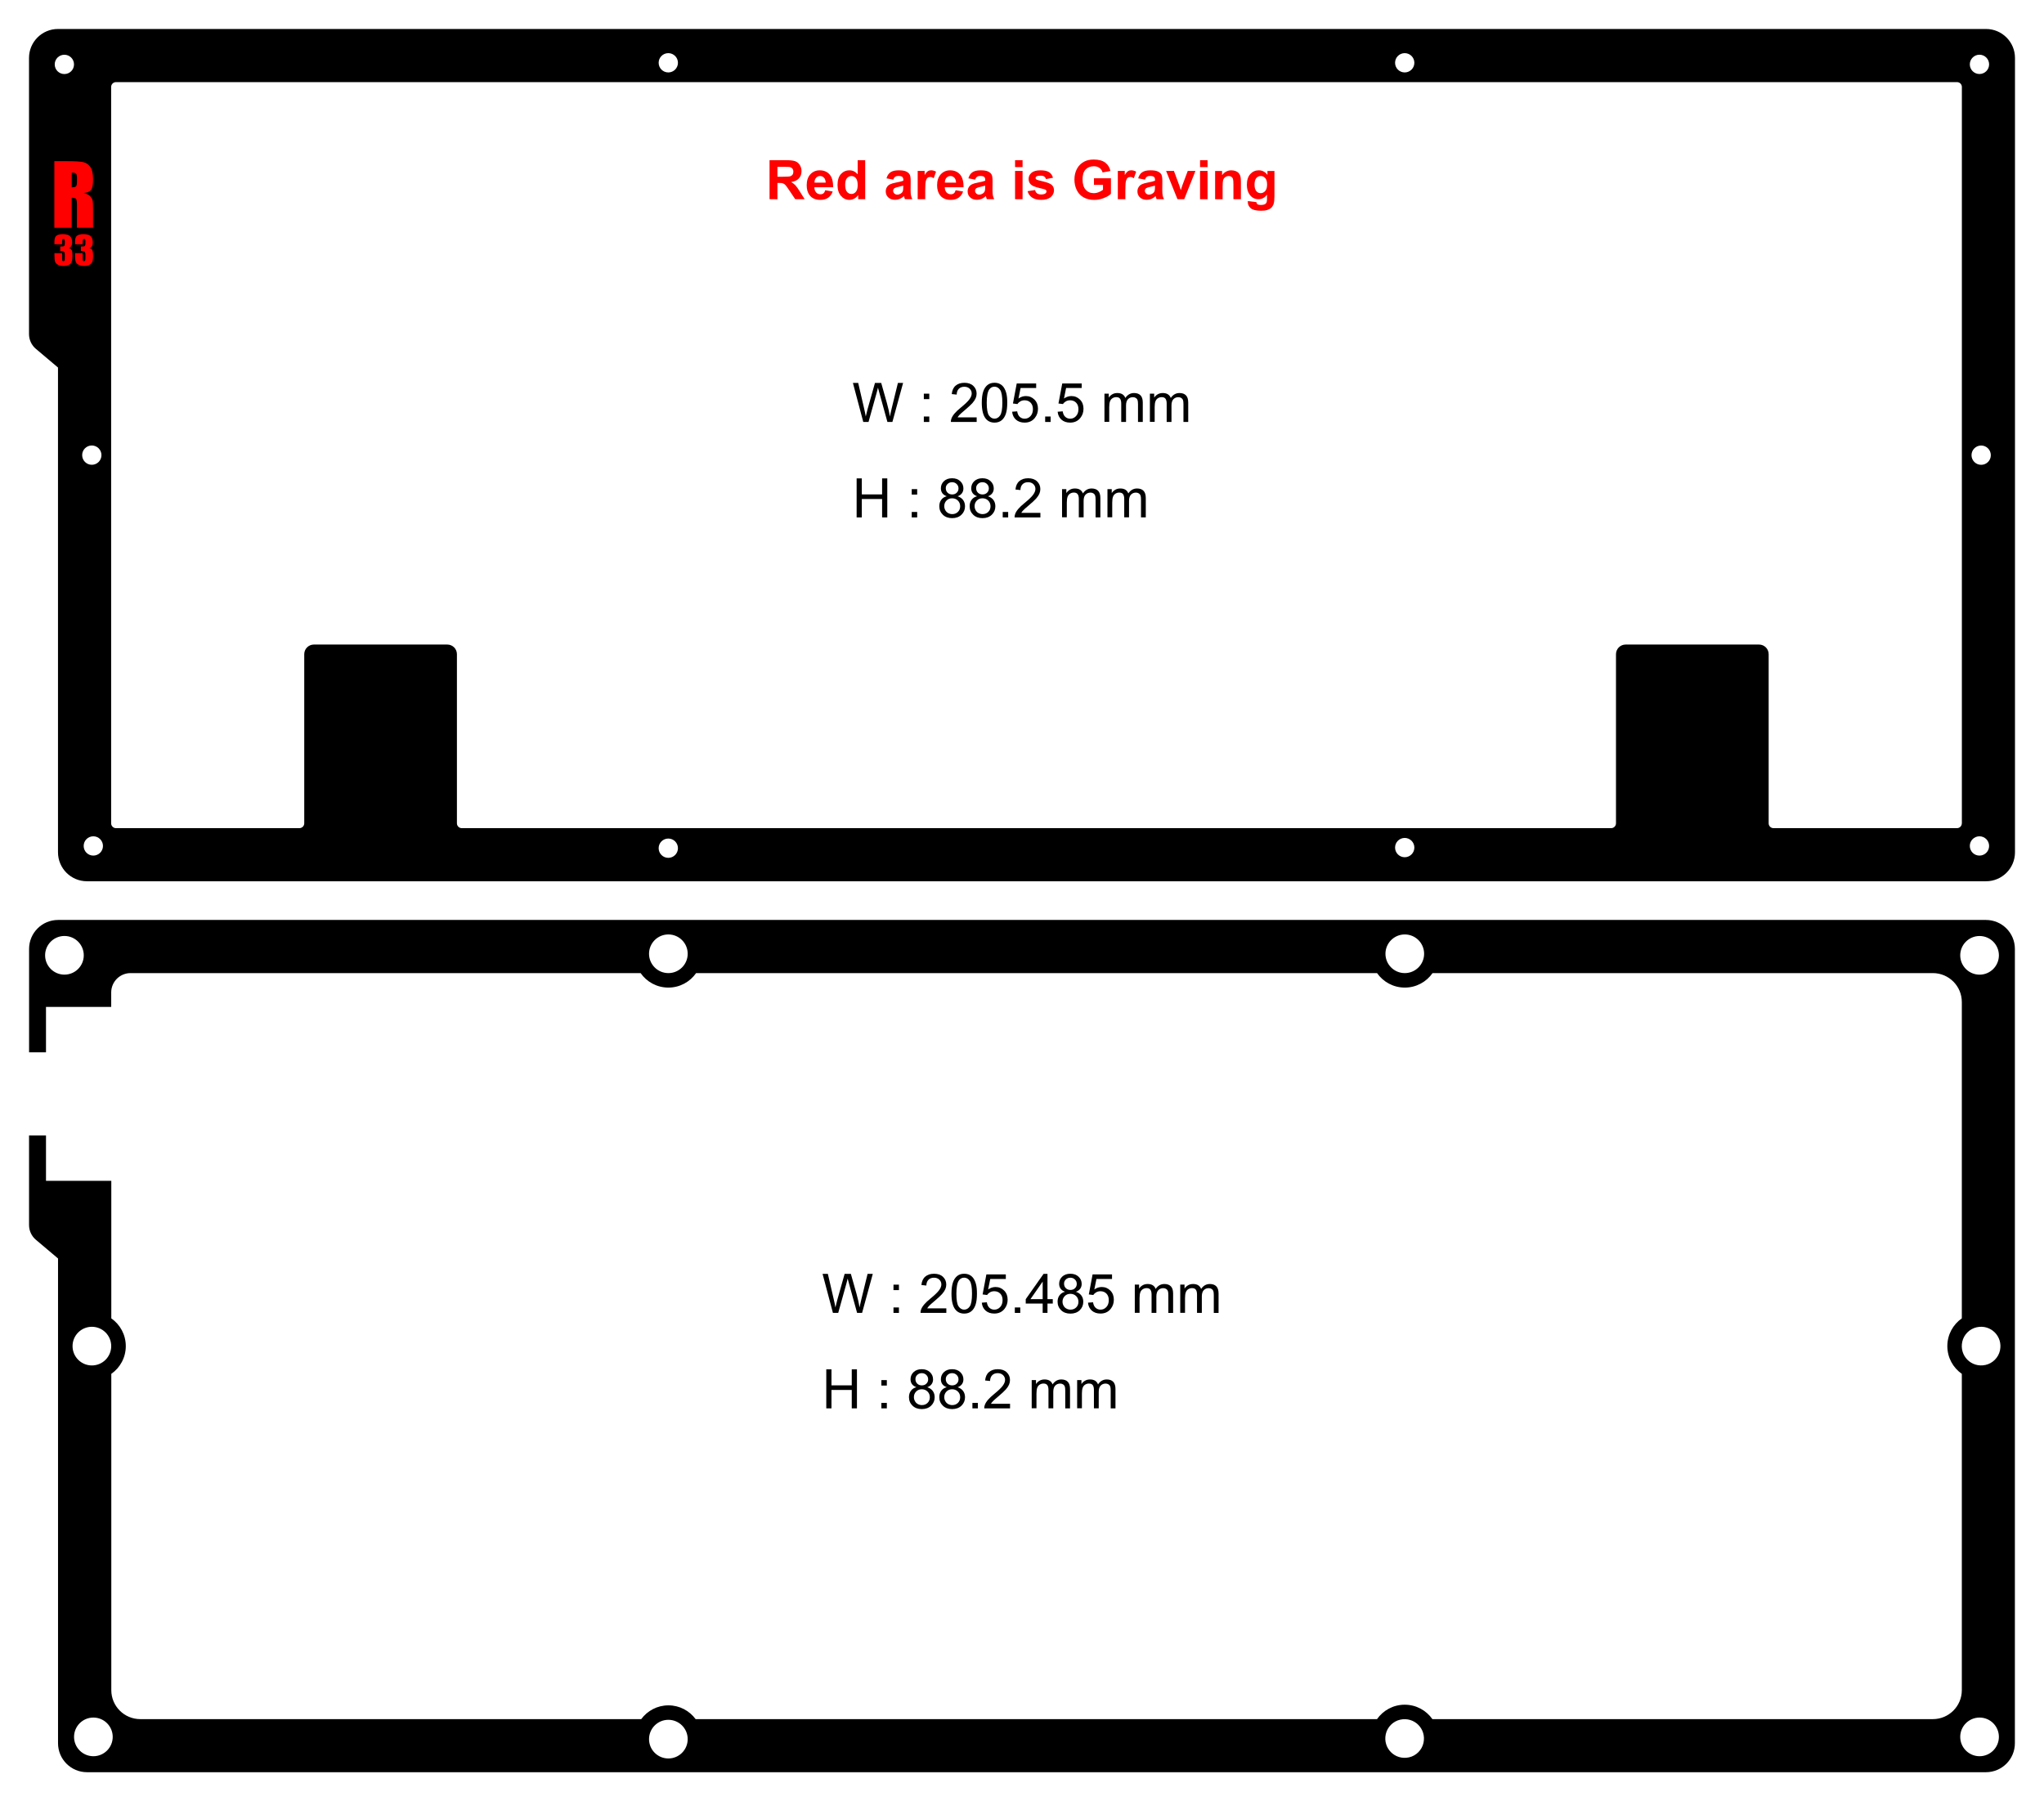 <?xml version="1.0" encoding="utf-8"?>
<!-- Generator: Adobe Illustrator 24.2.3, SVG Export Plug-In . SVG Version: 6.00 Build 0)  -->
<svg version="1.1" xmlns="http://www.w3.org/2000/svg" xmlns:xlink="http://www.w3.org/1999/xlink" x="0px" y="0px"
	 viewBox="0 0 599.53 528.38" style="enable-background:new 0 0 599.53 528.38;" xml:space="preserve">
<style type="text/css">
	.st0{fill:#FF0000;}
</style>
<g id="note">
	<g>
		<path d="M253.21,123.78l-3.04-11.45h1.55l1.74,7.51c0.19,0.79,0.35,1.57,0.48,2.34c0.29-1.22,0.46-1.93,0.52-2.12l2.18-7.73h1.83
			l1.64,5.8c0.41,1.44,0.71,2.79,0.89,4.05c0.15-0.72,0.34-1.55,0.57-2.49l1.8-7.36h1.52l-3.14,11.45h-1.46l-2.41-8.73
			c-0.2-0.73-0.32-1.18-0.36-1.34c-0.12,0.53-0.23,0.97-0.34,1.34l-2.43,8.73H253.21z"/>
		<path d="M270.97,117.08v-1.6h1.6v1.6H270.97z M270.97,123.78v-1.6h1.6v1.6H270.97z"/>
		<path d="M286.47,122.43v1.35h-7.57c-0.01-0.34,0.04-0.66,0.16-0.98c0.19-0.52,0.5-1.02,0.93-1.52s1.04-1.08,1.84-1.73
			c1.25-1.02,2.09-1.83,2.52-2.43c0.44-0.6,0.66-1.16,0.66-1.69c0-0.56-0.2-1.03-0.6-1.41s-0.92-0.57-1.56-0.57
			c-0.68,0-1.22,0.2-1.62,0.61s-0.61,0.97-0.62,1.69l-1.45-0.15c0.1-1.08,0.47-1.9,1.12-2.46c0.65-0.56,1.51-0.85,2.6-0.85
			c1.1,0,1.97,0.3,2.61,0.91s0.96,1.36,0.96,2.27c0,0.46-0.09,0.91-0.28,1.35c-0.19,0.44-0.5,0.91-0.93,1.4
			c-0.43,0.49-1.16,1.16-2.17,2.02c-0.84,0.71-1.39,1.19-1.62,1.44c-0.24,0.25-0.44,0.51-0.59,0.76H286.47z"/>
		<path d="M287.97,118.13c0-1.35,0.14-2.44,0.42-3.27c0.28-0.83,0.69-1.46,1.24-1.91c0.55-0.45,1.24-0.67,2.07-0.67
			c0.61,0,1.15,0.12,1.62,0.37c0.46,0.25,0.85,0.6,1.15,1.07c0.3,0.47,0.54,1.03,0.71,1.7c0.17,0.67,0.26,1.57,0.26,2.71
			c0,1.34-0.14,2.43-0.41,3.25c-0.28,0.83-0.69,1.46-1.24,1.91c-0.55,0.45-1.24,0.68-2.08,0.68c-1.1,0-1.97-0.4-2.6-1.19
			C288.35,121.83,287.97,120.28,287.97,118.13z M289.42,118.13c0,1.88,0.22,3.13,0.66,3.75c0.44,0.62,0.98,0.93,1.63,0.93
			s1.19-0.31,1.63-0.94s0.66-1.88,0.66-3.75c0-1.89-0.22-3.14-0.66-3.76c-0.44-0.62-0.99-0.93-1.64-0.93
			c-0.65,0-1.16,0.27-1.55,0.82C289.66,114.96,289.42,116.25,289.42,118.13z"/>
		<path d="M296.87,120.78l1.48-0.12c0.11,0.72,0.36,1.26,0.76,1.62c0.4,0.36,0.88,0.54,1.44,0.54c0.68,0,1.25-0.25,1.72-0.77
			c0.47-0.51,0.7-1.19,0.7-2.03c0-0.8-0.23-1.43-0.68-1.9c-0.45-0.46-1.04-0.7-1.77-0.7c-0.45,0-0.86,0.1-1.23,0.31
			c-0.36,0.21-0.65,0.47-0.86,0.8l-1.32-0.17l1.11-5.88h5.7v1.34h-4.57l-0.62,3.08c0.69-0.48,1.41-0.72,2.16-0.72
			c1,0,1.84,0.35,2.53,1.04c0.69,0.69,1.03,1.58,1.03,2.67c0,1.04-0.3,1.93-0.91,2.69c-0.73,0.93-1.74,1.39-3.01,1.39
			c-1.04,0-1.89-0.29-2.55-0.87C297.34,122.52,296.97,121.74,296.87,120.78z"/>
		<path d="M306.56,123.78v-1.6h1.6v1.6H306.56z"/>
		<path d="M310.22,120.78l1.48-0.12c0.11,0.72,0.36,1.26,0.76,1.62c0.4,0.36,0.88,0.54,1.44,0.54c0.68,0,1.25-0.25,1.72-0.77
			c0.47-0.51,0.7-1.19,0.7-2.03c0-0.8-0.23-1.43-0.68-1.9c-0.45-0.46-1.04-0.7-1.77-0.7c-0.45,0-0.86,0.1-1.23,0.31
			c-0.36,0.21-0.65,0.47-0.86,0.8l-1.32-0.17l1.11-5.88h5.7v1.34h-4.57l-0.62,3.08c0.69-0.48,1.41-0.72,2.16-0.72
			c1,0,1.84,0.35,2.53,1.04c0.69,0.69,1.03,1.58,1.03,2.67c0,1.04-0.3,1.93-0.91,2.69c-0.73,0.93-1.74,1.39-3.01,1.39
			c-1.04,0-1.89-0.29-2.55-0.87C310.69,122.52,310.31,121.74,310.22,120.78z"/>
		<path d="M323.95,123.78v-8.3h1.26v1.16c0.26-0.41,0.61-0.73,1.04-0.98c0.43-0.25,0.92-0.37,1.48-0.37c0.61,0,1.12,0.13,1.51,0.38
			c0.39,0.26,0.67,0.61,0.83,1.07c0.66-0.97,1.51-1.45,2.56-1.45c0.82,0,1.46,0.23,1.9,0.68c0.44,0.46,0.66,1.16,0.66,2.11v5.7h-1.4
			v-5.23c0-0.56-0.05-0.97-0.14-1.21c-0.09-0.25-0.26-0.45-0.5-0.6c-0.24-0.15-0.52-0.23-0.84-0.23c-0.58,0-1.07,0.19-1.45,0.58
			c-0.39,0.39-0.58,1.01-0.58,1.86v4.82h-1.41v-5.39c0-0.62-0.11-1.09-0.34-1.41s-0.6-0.47-1.12-0.47c-0.4,0-0.76,0.1-1.1,0.31
			c-0.34,0.21-0.58,0.51-0.73,0.91c-0.15,0.4-0.23,0.98-0.23,1.73v4.3H323.95z"/>
		<path d="M337.28,123.78v-8.3h1.26v1.16c0.26-0.41,0.61-0.73,1.04-0.98c0.43-0.25,0.92-0.37,1.48-0.37c0.61,0,1.12,0.13,1.51,0.38
			c0.39,0.26,0.67,0.61,0.83,1.07c0.66-0.97,1.51-1.45,2.56-1.45c0.82,0,1.46,0.23,1.9,0.68c0.44,0.46,0.66,1.16,0.66,2.11v5.7h-1.4
			v-5.23c0-0.56-0.05-0.97-0.14-1.21c-0.09-0.25-0.26-0.45-0.5-0.6c-0.24-0.15-0.52-0.23-0.84-0.23c-0.58,0-1.07,0.19-1.45,0.58
			c-0.39,0.39-0.58,1.01-0.58,1.86v4.82h-1.41v-5.39c0-0.62-0.11-1.09-0.34-1.41s-0.6-0.47-1.12-0.47c-0.4,0-0.76,0.1-1.1,0.31
			c-0.34,0.21-0.58,0.51-0.73,0.91c-0.15,0.4-0.23,0.98-0.23,1.73v4.3H337.28z"/>
		<path d="M251.26,151.78v-11.45h1.52v4.7h5.95v-4.7h1.52v11.45h-1.52v-5.4h-5.95v5.4H251.26z"/>
		<path d="M267.42,145.08v-1.6h1.6v1.6H267.42z M267.42,151.78v-1.6h1.6v1.6H267.42z"/>
		<path d="M277.69,145.57c-0.58-0.21-1.02-0.52-1.3-0.91c-0.28-0.4-0.42-0.87-0.42-1.42c0-0.83,0.3-1.53,0.9-2.1
			c0.6-0.57,1.4-0.85,2.39-0.85c1,0,1.8,0.29,2.41,0.87c0.61,0.58,0.91,1.29,0.91,2.12c0,0.53-0.14,0.99-0.42,1.39
			c-0.28,0.39-0.7,0.7-1.27,0.91c0.7,0.23,1.24,0.6,1.61,1.11c0.37,0.51,0.55,1.12,0.55,1.83c0,0.98-0.35,1.8-1.04,2.47
			c-0.69,0.67-1.6,1-2.73,1s-2.04-0.33-2.73-1c-0.69-0.67-1.04-1.5-1.04-2.5c0-0.74,0.19-1.37,0.57-1.87
			C276.46,146.09,276.99,145.75,277.69,145.57z M276.96,148.47c0,0.4,0.09,0.79,0.29,1.16s0.47,0.67,0.85,0.87
			c0.38,0.21,0.78,0.31,1.21,0.31c0.67,0,1.23-0.22,1.66-0.65c0.44-0.43,0.66-0.98,0.66-1.65c0-0.68-0.23-1.24-0.68-1.68
			c-0.45-0.44-1.01-0.66-1.69-0.66c-0.66,0-1.21,0.22-1.64,0.66S276.96,147.82,276.96,148.47z M277.41,143.19
			c0,0.54,0.17,0.98,0.52,1.33s0.8,0.52,1.36,0.52c0.54,0,0.99-0.17,1.33-0.51c0.35-0.34,0.52-0.76,0.52-1.25
			c0-0.52-0.18-0.95-0.54-1.3s-0.8-0.53-1.33-0.53c-0.54,0-0.98,0.17-1.34,0.52S277.41,142.71,277.41,143.19z"/>
		<path d="M286.59,145.57c-0.58-0.21-1.02-0.52-1.3-0.91c-0.28-0.4-0.42-0.87-0.42-1.42c0-0.83,0.3-1.53,0.9-2.1
			c0.6-0.57,1.4-0.85,2.39-0.85c1,0,1.8,0.29,2.41,0.87c0.61,0.58,0.91,1.29,0.91,2.12c0,0.53-0.14,0.99-0.42,1.39
			c-0.28,0.39-0.7,0.7-1.27,0.91c0.7,0.23,1.24,0.6,1.61,1.11c0.37,0.51,0.55,1.12,0.55,1.83c0,0.98-0.35,1.8-1.04,2.47
			c-0.69,0.67-1.6,1-2.73,1s-2.04-0.33-2.73-1c-0.69-0.67-1.04-1.5-1.04-2.5c0-0.74,0.19-1.37,0.57-1.87
			C285.36,146.09,285.89,145.75,286.59,145.57z M285.86,148.47c0,0.4,0.09,0.79,0.29,1.16s0.47,0.67,0.85,0.87
			c0.38,0.21,0.78,0.31,1.21,0.31c0.67,0,1.23-0.22,1.66-0.65c0.44-0.43,0.66-0.98,0.66-1.65c0-0.68-0.23-1.24-0.68-1.68
			c-0.45-0.44-1.01-0.66-1.69-0.66c-0.66,0-1.21,0.22-1.64,0.66S285.86,147.82,285.86,148.47z M286.31,143.19
			c0,0.54,0.17,0.98,0.52,1.33s0.8,0.52,1.36,0.52c0.54,0,0.99-0.17,1.33-0.51c0.35-0.34,0.52-0.76,0.52-1.25
			c0-0.52-0.18-0.95-0.54-1.3s-0.8-0.53-1.33-0.53c-0.54,0-0.98,0.17-1.34,0.52S286.31,142.71,286.31,143.19z"/>
		<path d="M294.11,151.78v-1.6h1.6v1.6H294.11z"/>
		<path d="M305.16,150.43v1.35h-7.57c-0.01-0.34,0.04-0.66,0.16-0.98c0.19-0.52,0.5-1.02,0.93-1.52s1.04-1.08,1.84-1.73
			c1.25-1.02,2.09-1.83,2.52-2.43s0.66-1.16,0.66-1.69c0-0.56-0.2-1.03-0.6-1.41s-0.92-0.57-1.56-0.57c-0.68,0-1.22,0.2-1.62,0.61
			s-0.61,0.97-0.62,1.69l-1.45-0.15c0.1-1.08,0.47-1.9,1.12-2.46c0.65-0.56,1.51-0.85,2.6-0.85c1.1,0,1.97,0.3,2.61,0.91
			s0.96,1.36,0.96,2.27c0,0.46-0.09,0.91-0.28,1.35c-0.19,0.44-0.5,0.91-0.93,1.4c-0.43,0.49-1.16,1.16-2.17,2.02
			c-0.84,0.71-1.39,1.19-1.62,1.44c-0.24,0.25-0.44,0.51-0.59,0.76H305.16z"/>
		<path d="M311.51,151.78v-8.3h1.26v1.16c0.26-0.41,0.61-0.73,1.04-0.98c0.43-0.25,0.92-0.37,1.48-0.37c0.61,0,1.12,0.13,1.51,0.38
			c0.39,0.26,0.67,0.61,0.83,1.07c0.66-0.97,1.51-1.45,2.56-1.45c0.82,0,1.46,0.23,1.9,0.68c0.44,0.46,0.66,1.16,0.66,2.1v5.7h-1.4
			v-5.23c0-0.56-0.05-0.97-0.14-1.21c-0.09-0.25-0.26-0.45-0.5-0.6c-0.24-0.15-0.52-0.23-0.84-0.23c-0.58,0-1.07,0.19-1.45,0.58
			c-0.39,0.39-0.58,1.01-0.58,1.86v4.82h-1.41v-5.39c0-0.62-0.11-1.09-0.34-1.41s-0.6-0.47-1.12-0.47c-0.4,0-0.76,0.1-1.1,0.31
			c-0.34,0.21-0.58,0.51-0.73,0.91c-0.15,0.4-0.23,0.98-0.23,1.73v4.3H311.51z"/>
		<path d="M324.83,151.78v-8.3h1.26v1.16c0.26-0.41,0.61-0.73,1.04-0.98c0.43-0.25,0.92-0.37,1.48-0.37c0.61,0,1.12,0.13,1.51,0.38
			c0.39,0.26,0.67,0.61,0.83,1.07c0.66-0.97,1.51-1.45,2.56-1.45c0.82,0,1.46,0.23,1.9,0.68c0.44,0.46,0.66,1.16,0.66,2.1v5.7h-1.4
			v-5.23c0-0.56-0.05-0.97-0.14-1.21c-0.09-0.25-0.26-0.45-0.5-0.6c-0.24-0.15-0.52-0.23-0.84-0.23c-0.58,0-1.07,0.19-1.45,0.58
			c-0.39,0.39-0.58,1.01-0.58,1.86v4.82h-1.41v-5.39c0-0.62-0.11-1.09-0.34-1.41s-0.6-0.47-1.12-0.47c-0.4,0-0.76,0.1-1.1,0.31
			c-0.34,0.21-0.58,0.51-0.73,0.91c-0.15,0.4-0.23,0.98-0.23,1.73v4.3H324.83z"/>
	</g>
	<g>
		<path d="M244.31,385.13l-3.04-11.45h1.55l1.74,7.51c0.19,0.79,0.35,1.57,0.48,2.34c0.29-1.22,0.46-1.93,0.52-2.12l2.18-7.73h1.83
			l1.64,5.8c0.41,1.44,0.71,2.79,0.89,4.05c0.15-0.72,0.34-1.55,0.57-2.49l1.8-7.36H256l-3.14,11.45h-1.46l-2.41-8.73
			c-0.2-0.73-0.32-1.18-0.36-1.34c-0.12,0.53-0.23,0.97-0.34,1.34l-2.43,8.73H244.31z"/>
		<path d="M262.07,378.44v-1.6h1.6v1.6H262.07z M262.07,385.13v-1.6h1.6v1.6H262.07z"/>
		<path d="M277.57,383.78v1.35H270c-0.01-0.34,0.04-0.66,0.16-0.98c0.19-0.52,0.5-1.02,0.93-1.52s1.04-1.08,1.84-1.73
			c1.25-1.02,2.09-1.83,2.52-2.43c0.44-0.6,0.66-1.16,0.66-1.69c0-0.56-0.2-1.03-0.6-1.41s-0.92-0.57-1.56-0.57
			c-0.68,0-1.22,0.2-1.62,0.61s-0.61,0.97-0.62,1.69l-1.45-0.15c0.1-1.08,0.47-1.9,1.12-2.46c0.65-0.56,1.51-0.85,2.6-0.85
			c1.1,0,1.97,0.3,2.61,0.91s0.96,1.36,0.96,2.27c0,0.46-0.09,0.91-0.28,1.35c-0.19,0.44-0.5,0.91-0.93,1.4
			c-0.43,0.49-1.16,1.16-2.17,2.02c-0.84,0.71-1.39,1.19-1.62,1.44c-0.24,0.25-0.44,0.51-0.59,0.76H277.57z"/>
		<path d="M279.08,379.49c0-1.35,0.14-2.44,0.42-3.27c0.28-0.83,0.69-1.46,1.24-1.91c0.55-0.45,1.24-0.67,2.07-0.67
			c0.61,0,1.15,0.12,1.62,0.37c0.46,0.25,0.85,0.6,1.15,1.07c0.3,0.47,0.54,1.03,0.71,1.7c0.17,0.67,0.26,1.57,0.26,2.71
			c0,1.34-0.14,2.43-0.41,3.25c-0.28,0.83-0.69,1.46-1.24,1.91c-0.55,0.45-1.24,0.68-2.08,0.68c-1.1,0-1.97-0.4-2.6-1.19
			C279.45,383.19,279.08,381.64,279.08,379.49z M280.52,379.49c0,1.88,0.22,3.13,0.66,3.75c0.44,0.62,0.98,0.93,1.63,0.93
			s1.19-0.31,1.63-0.94s0.66-1.88,0.66-3.75c0-1.89-0.22-3.14-0.66-3.76c-0.44-0.62-0.99-0.93-1.64-0.93
			c-0.65,0-1.16,0.27-1.55,0.82C280.76,376.32,280.52,377.61,280.52,379.49z"/>
		<path d="M287.97,382.13l1.48-0.12c0.11,0.72,0.36,1.26,0.76,1.62c0.4,0.36,0.88,0.54,1.44,0.54c0.68,0,1.25-0.25,1.72-0.77
			c0.47-0.51,0.7-1.19,0.7-2.03c0-0.8-0.23-1.43-0.68-1.9c-0.45-0.46-1.04-0.7-1.77-0.7c-0.45,0-0.86,0.1-1.23,0.31
			c-0.36,0.21-0.65,0.47-0.86,0.8l-1.32-0.17l1.11-5.88h5.7v1.34h-4.57l-0.62,3.08c0.69-0.48,1.41-0.72,2.16-0.72
			c1,0,1.84,0.35,2.53,1.04c0.69,0.69,1.03,1.58,1.03,2.67c0,1.04-0.3,1.93-0.91,2.69c-0.73,0.93-1.74,1.39-3.01,1.39
			c-1.04,0-1.89-0.29-2.55-0.87C288.44,383.87,288.07,383.1,287.97,382.13z"/>
		<path d="M297.66,385.13v-1.6h1.6v1.6H297.66z"/>
		<path d="M305.83,385.13v-2.74h-4.97v-1.29l5.23-7.42h1.15v7.42h1.55v1.29h-1.55v2.74H305.83z M305.83,381.1v-5.16l-3.59,5.16
			H305.83z"/>
		<path d="M312.38,378.92c-0.58-0.21-1.02-0.52-1.3-0.91c-0.28-0.4-0.42-0.87-0.42-1.42c0-0.83,0.3-1.53,0.9-2.1
			c0.6-0.57,1.4-0.85,2.39-0.85c1,0,1.8,0.29,2.41,0.87c0.61,0.58,0.91,1.29,0.91,2.12c0,0.53-0.14,0.99-0.42,1.39
			c-0.28,0.39-0.7,0.7-1.27,0.91c0.7,0.23,1.24,0.6,1.61,1.11c0.37,0.51,0.55,1.12,0.55,1.83c0,0.98-0.35,1.8-1.04,2.47
			c-0.69,0.67-1.6,1-2.73,1s-2.04-0.33-2.73-1c-0.69-0.67-1.04-1.5-1.04-2.5c0-0.74,0.19-1.37,0.57-1.87
			C311.15,379.45,311.68,379.11,312.38,378.92z M311.65,381.83c0,0.4,0.09,0.79,0.29,1.16s0.47,0.67,0.85,0.87
			c0.38,0.21,0.78,0.31,1.21,0.31c0.67,0,1.23-0.22,1.66-0.65c0.44-0.43,0.66-0.98,0.66-1.65c0-0.68-0.23-1.24-0.68-1.68
			c-0.45-0.44-1.01-0.66-1.69-0.66c-0.66,0-1.21,0.22-1.64,0.66S311.65,381.17,311.65,381.83z M312.1,376.54
			c0,0.54,0.17,0.98,0.52,1.33s0.8,0.52,1.36,0.52c0.54,0,0.99-0.17,1.33-0.51c0.35-0.34,0.52-0.76,0.52-1.25
			c0-0.52-0.18-0.95-0.54-1.3s-0.8-0.53-1.33-0.53c-0.54,0-0.98,0.17-1.34,0.52S312.1,376.06,312.1,376.54z"/>
		<path d="M319.12,382.13l1.48-0.12c0.11,0.72,0.36,1.26,0.76,1.62c0.4,0.36,0.88,0.54,1.44,0.54c0.68,0,1.25-0.25,1.72-0.77
			c0.47-0.51,0.7-1.19,0.7-2.03c0-0.8-0.23-1.43-0.68-1.9c-0.45-0.46-1.04-0.7-1.77-0.7c-0.45,0-0.86,0.1-1.23,0.31
			c-0.36,0.21-0.65,0.47-0.86,0.8l-1.32-0.17l1.11-5.88h5.7v1.34h-4.57l-0.62,3.08c0.69-0.48,1.41-0.72,2.16-0.72
			c1,0,1.84,0.35,2.53,1.04c0.69,0.69,1.03,1.58,1.03,2.67c0,1.04-0.3,1.93-0.91,2.69c-0.73,0.93-1.74,1.39-3.01,1.39
			c-1.04,0-1.89-0.29-2.55-0.87C319.59,383.87,319.21,383.1,319.12,382.13z"/>
		<path d="M332.85,385.13v-8.3h1.26V378c0.26-0.41,0.61-0.73,1.04-0.98c0.43-0.25,0.92-0.37,1.48-0.37c0.61,0,1.12,0.13,1.51,0.38
			c0.39,0.26,0.67,0.61,0.83,1.07c0.66-0.97,1.51-1.45,2.56-1.45c0.82,0,1.46,0.23,1.9,0.68c0.44,0.46,0.66,1.16,0.66,2.11v5.7h-1.4
			v-5.23c0-0.56-0.05-0.97-0.14-1.21c-0.09-0.25-0.26-0.45-0.5-0.6c-0.24-0.15-0.52-0.23-0.84-0.23c-0.58,0-1.07,0.19-1.45,0.58
			c-0.39,0.39-0.58,1.01-0.58,1.86v4.82h-1.41v-5.39c0-0.62-0.11-1.09-0.34-1.41s-0.6-0.47-1.12-0.47c-0.4,0-0.76,0.1-1.1,0.31
			c-0.34,0.21-0.58,0.51-0.73,0.91c-0.15,0.4-0.23,0.98-0.23,1.73v4.3H332.85z"/>
		<path d="M346.18,385.13v-8.3h1.26V378c0.26-0.41,0.61-0.73,1.04-0.98c0.43-0.25,0.92-0.37,1.48-0.37c0.61,0,1.12,0.13,1.51,0.38
			c0.39,0.26,0.67,0.61,0.83,1.07c0.66-0.97,1.51-1.45,2.56-1.45c0.82,0,1.46,0.23,1.9,0.68c0.44,0.46,0.66,1.16,0.66,2.11v5.7h-1.4
			v-5.23c0-0.56-0.05-0.97-0.14-1.21c-0.09-0.25-0.26-0.45-0.5-0.6c-0.24-0.15-0.52-0.23-0.84-0.23c-0.58,0-1.07,0.19-1.45,0.58
			c-0.39,0.39-0.58,1.01-0.58,1.86v4.82h-1.41v-5.39c0-0.62-0.11-1.09-0.34-1.41s-0.6-0.47-1.12-0.47c-0.4,0-0.76,0.1-1.1,0.31
			c-0.34,0.21-0.58,0.51-0.73,0.91c-0.15,0.4-0.23,0.98-0.23,1.73v4.3H346.18z"/>
		<path d="M242.36,413.13v-11.45h1.52v4.7h5.95v-4.7h1.52v11.45h-1.52v-5.4h-5.95v5.4H242.36z"/>
		<path d="M258.52,406.44v-1.6h1.6v1.6H258.52z M258.52,413.13v-1.6h1.6v1.6H258.52z"/>
		<path d="M268.79,406.92c-0.58-0.21-1.02-0.52-1.3-0.91c-0.28-0.4-0.42-0.87-0.42-1.42c0-0.83,0.3-1.53,0.9-2.1
			c0.6-0.57,1.4-0.85,2.39-0.85c1,0,1.8,0.29,2.41,0.87c0.61,0.58,0.91,1.29,0.91,2.12c0,0.53-0.14,0.99-0.42,1.39
			c-0.28,0.39-0.7,0.7-1.27,0.91c0.7,0.23,1.24,0.6,1.61,1.11c0.37,0.51,0.55,1.12,0.55,1.83c0,0.98-0.35,1.8-1.04,2.47
			c-0.69,0.67-1.6,1-2.73,1s-2.04-0.33-2.73-1c-0.69-0.67-1.04-1.5-1.04-2.5c0-0.74,0.19-1.37,0.57-1.87
			C267.56,407.45,268.1,407.1,268.79,406.92z M268.06,409.83c0,0.4,0.09,0.79,0.29,1.16s0.47,0.67,0.85,0.87
			c0.38,0.21,0.78,0.31,1.21,0.31c0.67,0,1.23-0.22,1.66-0.65c0.44-0.43,0.66-0.98,0.66-1.65c0-0.68-0.23-1.24-0.68-1.68
			c-0.45-0.44-1.01-0.66-1.69-0.66c-0.66,0-1.21,0.22-1.64,0.66S268.06,409.17,268.06,409.83z M268.51,404.54
			c0,0.54,0.17,0.98,0.52,1.33s0.8,0.52,1.36,0.52c0.54,0,0.99-0.17,1.33-0.51c0.35-0.34,0.52-0.76,0.52-1.25
			c0-0.52-0.18-0.95-0.54-1.3s-0.8-0.53-1.33-0.53c-0.54,0-0.98,0.17-1.34,0.52S268.51,404.06,268.51,404.54z"/>
		<path d="M277.69,406.92c-0.58-0.21-1.02-0.52-1.3-0.91c-0.28-0.4-0.42-0.87-0.42-1.42c0-0.83,0.3-1.53,0.9-2.1
			c0.6-0.57,1.4-0.85,2.39-0.85c1,0,1.8,0.29,2.41,0.87c0.61,0.58,0.91,1.29,0.91,2.12c0,0.53-0.14,0.99-0.42,1.39
			c-0.28,0.39-0.7,0.7-1.27,0.91c0.7,0.23,1.24,0.6,1.61,1.11c0.37,0.51,0.55,1.12,0.55,1.83c0,0.98-0.35,1.8-1.04,2.47
			c-0.69,0.67-1.6,1-2.73,1s-2.04-0.33-2.73-1c-0.69-0.67-1.04-1.5-1.04-2.5c0-0.74,0.19-1.37,0.57-1.87
			C276.46,407.45,277,407.1,277.69,406.92z M276.96,409.83c0,0.4,0.09,0.79,0.29,1.16s0.47,0.67,0.85,0.87
			c0.38,0.21,0.78,0.31,1.21,0.31c0.67,0,1.23-0.22,1.66-0.65c0.44-0.43,0.66-0.98,0.66-1.65c0-0.68-0.23-1.24-0.68-1.68
			c-0.45-0.44-1.01-0.66-1.69-0.66c-0.66,0-1.21,0.22-1.64,0.66S276.96,409.17,276.96,409.83z M277.41,404.54
			c0,0.54,0.17,0.98,0.52,1.33s0.8,0.52,1.36,0.52c0.54,0,0.99-0.17,1.33-0.51c0.35-0.34,0.52-0.76,0.52-1.25
			c0-0.52-0.18-0.95-0.54-1.3s-0.8-0.53-1.33-0.53c-0.54,0-0.98,0.17-1.34,0.52S277.41,404.06,277.41,404.54z"/>
		<path d="M285.22,413.13v-1.6h1.6v1.6H285.22z"/>
		<path d="M296.26,411.78v1.35h-7.57c-0.01-0.34,0.04-0.66,0.16-0.98c0.19-0.52,0.5-1.02,0.93-1.52s1.04-1.08,1.84-1.73
			c1.25-1.02,2.09-1.83,2.52-2.43s0.66-1.16,0.66-1.69c0-0.56-0.2-1.03-0.6-1.41s-0.92-0.57-1.56-0.57c-0.68,0-1.22,0.2-1.62,0.61
			s-0.61,0.97-0.62,1.69l-1.45-0.15c0.1-1.08,0.47-1.9,1.12-2.46c0.65-0.56,1.51-0.85,2.6-0.85c1.1,0,1.97,0.3,2.61,0.91
			s0.96,1.36,0.96,2.27c0,0.46-0.09,0.91-0.28,1.35c-0.19,0.44-0.5,0.91-0.93,1.4c-0.43,0.49-1.16,1.16-2.17,2.02
			c-0.84,0.71-1.39,1.19-1.62,1.44c-0.24,0.25-0.44,0.51-0.59,0.76H296.26z"/>
		<path d="M302.61,413.13v-8.3h1.26V406c0.26-0.41,0.61-0.73,1.04-0.98c0.43-0.25,0.92-0.37,1.48-0.37c0.61,0,1.12,0.13,1.51,0.38
			c0.39,0.26,0.67,0.61,0.83,1.07c0.66-0.97,1.51-1.45,2.56-1.45c0.82,0,1.46,0.23,1.9,0.68c0.44,0.46,0.66,1.16,0.66,2.1v5.7h-1.4
			v-5.23c0-0.56-0.05-0.97-0.14-1.21c-0.09-0.25-0.26-0.45-0.5-0.6c-0.24-0.15-0.52-0.23-0.84-0.23c-0.58,0-1.07,0.19-1.45,0.58
			c-0.39,0.39-0.58,1.01-0.58,1.86v4.82h-1.41v-5.39c0-0.62-0.11-1.09-0.34-1.41s-0.6-0.47-1.12-0.47c-0.4,0-0.76,0.1-1.1,0.31
			c-0.34,0.21-0.58,0.51-0.73,0.91c-0.15,0.4-0.23,0.98-0.23,1.73v4.3H302.61z"/>
		<path d="M315.94,413.13v-8.3h1.26V406c0.26-0.41,0.61-0.73,1.04-0.98c0.43-0.25,0.92-0.37,1.48-0.37c0.61,0,1.12,0.13,1.51,0.38
			c0.39,0.26,0.67,0.61,0.83,1.07c0.66-0.97,1.51-1.45,2.56-1.45c0.82,0,1.46,0.23,1.9,0.68c0.44,0.46,0.66,1.16,0.66,2.1v5.7h-1.4
			v-5.23c0-0.56-0.05-0.97-0.14-1.21c-0.09-0.25-0.26-0.45-0.5-0.6c-0.24-0.15-0.52-0.23-0.84-0.23c-0.58,0-1.07,0.19-1.45,0.58
			c-0.39,0.39-0.58,1.01-0.58,1.86v4.82h-1.41v-5.39c0-0.62-0.11-1.09-0.34-1.41s-0.6-0.47-1.12-0.47c-0.4,0-0.76,0.1-1.1,0.31
			c-0.34,0.21-0.58,0.51-0.73,0.91c-0.15,0.4-0.23,0.98-0.23,1.73v4.3H315.94z"/>
	</g>
</g>
<g id="cut">
	<path d="M582.5,269.86l-565.47,0c-4.7,0-8.5,3.81-8.5,8.5l0,30.33h4.96l0-13.32h19.13l0-4.25c0-3.13,2.54-5.67,5.67-5.67l149.61,0
		c1.79,2.57,4.77,4.25,8.14,4.25s6.34-1.68,8.14-4.25l199.73,0c1.79,2.57,4.77,4.25,8.14,4.25s6.34-1.68,8.14-4.25l146.74,0
		c4.7,0,8.5,3.81,8.5,8.5l0,92.78c-2.57,1.79-4.25,4.77-4.25,8.14s1.68,6.34,4.25,8.14v92.78c0,4.7-3.81,8.5-8.5,8.5l-146.79,0
		c-1.79-2.56-4.76-4.23-8.12-4.23s-6.32,1.67-8.12,4.23l-199.86,0c-1.81-2.45-4.7-4.04-7.98-4.04c-3.28,0-6.17,1.59-7.98,4.04
		l-146.93,0c-4.7,0-8.5-3.81-8.5-8.5l0-92.78c2.57-1.79,4.25-4.77,4.25-8.14c0-3.37-1.68-6.34-4.25-8.14l0-40.34H13.49l0-13.32H8.52
		l0,26.28c0,1.67,0.74,3.26,2.01,4.33l6.49,5.48l0,142.2c0,4.7,3.81,8.5,8.5,8.5l556.97,0c4.7,0,8.5-3.81,8.5-8.5l0-233.01
		C591,273.67,587.2,269.86,582.5,269.86z M18.9,285.9c-3.13,0-5.67-2.54-5.67-5.67c0-3.13,2.54-5.67,5.67-5.67s5.67,2.54,5.67,5.67
		C24.57,283.37,22.03,285.9,18.9,285.9z M196.04,285.45c-3.13,0-5.67-2.54-5.67-5.67s2.54-5.67,5.67-5.67
		c3.13,0,5.67,2.54,5.67,5.67S199.17,285.45,196.04,285.45z M412.04,285.45c-3.13,0-5.67-2.54-5.67-5.67s2.54-5.67,5.67-5.67
		c3.13,0,5.67,2.54,5.67,5.67S415.17,285.45,412.04,285.45z M26.95,389.2c3.13,0,5.67,2.54,5.67,5.67c0,3.13-2.54,5.67-5.67,5.67
		c-3.13,0-5.67-2.54-5.67-5.67C21.28,391.74,23.82,389.2,26.95,389.2z M27.39,515.17c-3.13,0-5.67-2.54-5.67-5.67
		c0-3.13,2.54-5.67,5.67-5.67c3.13,0,5.67,2.54,5.67,5.67C33.06,512.63,30.52,515.17,27.39,515.17z M196.04,515.83
		c-3.13,0-5.67-2.54-5.67-5.67c0-3.13,2.54-5.67,5.67-5.67c3.13,0,5.67,2.54,5.67,5.67C201.71,513.29,199.17,515.83,196.04,515.83z
		 M417.52,511.27c-0.46,2.08-2.14,3.77-4.23,4.23c-4.14,0.92-7.74-2.69-6.82-6.82c0.46-2.08,2.14-3.77,4.23-4.23
		C414.83,503.53,418.44,507.14,417.52,511.27z M574.96,280.24c0-3.13,2.54-5.67,5.67-5.67c3.13,0,5.67,2.54,5.67,5.67
		c0,3.13-2.54,5.67-5.67,5.67C577.49,285.9,574.96,283.37,574.96,280.24z M580.63,515.17c-3.13,0-5.67-2.54-5.67-5.67
		c0-3.13,2.54-5.67,5.67-5.67c3.13,0,5.67,2.54,5.67,5.67C586.29,512.63,583.76,515.17,580.63,515.17z M586.61,396.16
		c-0.46,2.08-2.14,3.77-4.23,4.23c-4.14,0.92-7.74-2.69-6.82-6.82c0.46-2.08,2.14-3.77,4.23-4.23
		C583.92,388.42,587.52,392.03,586.61,396.16z"/>
</g>
<g id="graving">
	<g>
		<path class="st0" d="M225.72,58.44V46.99h4.87c1.22,0,2.11,0.1,2.67,0.31c0.55,0.21,1,0.57,1.33,1.1c0.33,0.53,0.5,1.13,0.5,1.8
			c0,0.86-0.25,1.57-0.76,2.13c-0.51,0.56-1.26,0.91-2.27,1.06c0.5,0.29,0.91,0.61,1.24,0.96c0.33,0.35,0.76,0.97,1.32,1.86
			l1.4,2.23h-2.77l-1.67-2.49c-0.59-0.89-1-1.45-1.22-1.68c-0.22-0.23-0.45-0.39-0.7-0.48c-0.25-0.09-0.63-0.13-1.16-0.13h-0.47
			v4.78H225.72z M228.03,51.84h1.71c1.11,0,1.8-0.05,2.08-0.14c0.28-0.09,0.49-0.25,0.65-0.48c0.16-0.23,0.23-0.52,0.23-0.86
			c0-0.39-0.1-0.7-0.31-0.93c-0.21-0.24-0.5-0.39-0.87-0.45c-0.19-0.03-0.75-0.04-1.69-0.04h-1.8V51.84z"/>
		<path class="st0" d="M242.05,55.8l2.19,0.37c-0.28,0.8-0.73,1.41-1.33,1.83c-0.61,0.42-1.37,0.63-2.28,0.63
			c-1.44,0-2.51-0.47-3.2-1.41c-0.55-0.75-0.82-1.71-0.82-2.86c0-1.38,0.36-2.45,1.08-3.23c0.72-0.78,1.63-1.17,2.73-1.17
			c1.23,0,2.21,0.41,2.92,1.22c0.71,0.82,1.05,2.06,1.02,3.75h-5.5c0.02,0.65,0.19,1.16,0.53,1.52c0.34,0.36,0.76,0.54,1.27,0.54
			c0.34,0,0.63-0.09,0.87-0.28S241.93,56.22,242.05,55.8z M242.18,53.59c-0.02-0.64-0.18-1.12-0.49-1.45
			c-0.31-0.33-0.69-0.5-1.14-0.5c-0.48,0-0.88,0.17-1.19,0.52c-0.31,0.35-0.47,0.82-0.46,1.42H242.18z"/>
		<path class="st0" d="M253.76,58.44h-2.04v-1.22c-0.34,0.47-0.74,0.83-1.2,1.06s-0.93,0.35-1.39,0.35c-0.95,0-1.77-0.38-2.45-1.15
			c-0.68-0.77-1.02-1.84-1.02-3.21c0-1.41,0.33-2.48,0.99-3.21c0.66-0.73,1.5-1.1,2.51-1.1c0.93,0,1.73,0.39,2.41,1.16v-4.12h2.2
			V58.44z M247.9,54.12c0,0.89,0.12,1.53,0.37,1.92c0.35,0.57,0.85,0.86,1.48,0.86c0.5,0,0.93-0.21,1.29-0.64
			c0.35-0.43,0.53-1.07,0.53-1.93c0-0.95-0.17-1.64-0.52-2.06c-0.34-0.42-0.78-0.63-1.32-0.63c-0.52,0-0.96,0.21-1.31,0.62
			S247.9,53.29,247.9,54.12z"/>
		<path class="st0" d="M262.01,52.68l-1.99-0.36c0.22-0.8,0.61-1.4,1.16-1.78c0.55-0.39,1.36-0.58,2.44-0.58
			c0.98,0,1.71,0.12,2.19,0.35c0.48,0.23,0.82,0.53,1.01,0.88c0.2,0.36,0.29,1.01,0.29,1.96l-0.02,2.56c0,0.73,0.04,1.27,0.11,1.61
			c0.07,0.35,0.2,0.72,0.39,1.11h-2.17c-0.06-0.15-0.13-0.36-0.21-0.65c-0.04-0.13-0.06-0.22-0.08-0.26
			c-0.38,0.36-0.78,0.64-1.2,0.82c-0.43,0.18-0.88,0.27-1.37,0.27c-0.85,0-1.53-0.23-2.02-0.7c-0.49-0.46-0.74-1.05-0.74-1.76
			c0-0.47,0.11-0.89,0.34-1.25c0.22-0.37,0.54-0.65,0.94-0.84c0.4-0.2,0.99-0.37,1.75-0.51c1.03-0.19,1.74-0.37,2.13-0.54v-0.22
			c0-0.42-0.1-0.72-0.31-0.9c-0.21-0.18-0.6-0.27-1.18-0.27c-0.39,0-0.7,0.08-0.91,0.23C262.32,52.02,262.14,52.29,262.01,52.68z
			 M264.94,54.46c-0.28,0.09-0.73,0.21-1.34,0.34c-0.61,0.13-1.01,0.26-1.2,0.38c-0.29,0.2-0.43,0.46-0.43,0.77
			c0,0.31,0.11,0.57,0.34,0.8c0.23,0.22,0.52,0.34,0.88,0.34c0.4,0,0.77-0.13,1.13-0.39c0.27-0.2,0.44-0.44,0.52-0.73
			c0.06-0.19,0.09-0.54,0.09-1.07V54.46z"/>
		<path class="st0" d="M271.37,58.44h-2.2v-8.3h2.04v1.18c0.35-0.56,0.66-0.92,0.94-1.1c0.28-0.18,0.59-0.27,0.95-0.27
			c0.5,0,0.98,0.14,1.45,0.41l-0.68,1.91c-0.37-0.24-0.71-0.36-1.03-0.36c-0.31,0-0.57,0.08-0.78,0.25
			c-0.21,0.17-0.38,0.48-0.5,0.92c-0.12,0.44-0.18,1.37-0.18,2.78V58.44z"/>
		<path class="st0" d="M280.3,55.8l2.19,0.37c-0.28,0.8-0.73,1.41-1.33,1.83c-0.61,0.42-1.37,0.63-2.28,0.63
			c-1.44,0-2.51-0.47-3.2-1.41c-0.55-0.75-0.82-1.71-0.82-2.86c0-1.38,0.36-2.45,1.08-3.23c0.72-0.78,1.63-1.17,2.73-1.17
			c1.23,0,2.21,0.41,2.92,1.22c0.71,0.82,1.05,2.06,1.02,3.75h-5.5c0.02,0.65,0.19,1.16,0.53,1.52c0.34,0.36,0.76,0.54,1.27,0.54
			c0.34,0,0.63-0.09,0.87-0.28S280.17,56.22,280.3,55.8z M280.42,53.59c-0.02-0.64-0.18-1.12-0.49-1.45
			c-0.31-0.33-0.69-0.5-1.14-0.5c-0.48,0-0.88,0.17-1.19,0.52c-0.31,0.35-0.47,0.82-0.46,1.42H280.42z"/>
		<path class="st0" d="M286.03,52.68l-1.99-0.36c0.22-0.8,0.61-1.4,1.16-1.78c0.55-0.39,1.36-0.58,2.44-0.58
			c0.98,0,1.71,0.12,2.19,0.35c0.48,0.23,0.82,0.53,1.01,0.88c0.2,0.36,0.29,1.01,0.29,1.96l-0.02,2.56c0,0.73,0.04,1.27,0.11,1.61
			c0.07,0.35,0.2,0.72,0.39,1.11h-2.17c-0.06-0.15-0.13-0.36-0.21-0.65c-0.04-0.13-0.06-0.22-0.08-0.26
			c-0.38,0.36-0.78,0.64-1.2,0.82c-0.43,0.18-0.88,0.27-1.37,0.27c-0.85,0-1.53-0.23-2.02-0.7c-0.49-0.46-0.74-1.05-0.74-1.76
			c0-0.47,0.11-0.89,0.34-1.25c0.22-0.37,0.54-0.65,0.94-0.84c0.4-0.2,0.99-0.37,1.75-0.51c1.03-0.19,1.74-0.37,2.13-0.54v-0.22
			c0-0.42-0.1-0.72-0.31-0.9c-0.21-0.18-0.6-0.27-1.18-0.27c-0.39,0-0.7,0.08-0.91,0.23C286.34,52.02,286.16,52.29,286.03,52.68z
			 M288.97,54.46c-0.28,0.09-0.73,0.21-1.34,0.34c-0.61,0.13-1.01,0.26-1.2,0.38c-0.29,0.2-0.43,0.46-0.43,0.77
			c0,0.31,0.11,0.57,0.34,0.8c0.23,0.22,0.52,0.34,0.88,0.34c0.4,0,0.77-0.13,1.13-0.39c0.27-0.2,0.44-0.44,0.52-0.73
			c0.06-0.19,0.09-0.54,0.09-1.07V54.46z"/>
		<path class="st0" d="M297.73,49.02v-2.03h2.2v2.03H297.73z M297.73,58.44v-8.3h2.2v8.3H297.73z"/>
		<path class="st0" d="M301.4,56.08l2.2-0.34c0.09,0.43,0.28,0.75,0.57,0.97c0.29,0.22,0.69,0.33,1.2,0.33
			c0.57,0,0.99-0.1,1.28-0.31c0.19-0.15,0.29-0.34,0.29-0.59c0-0.17-0.05-0.3-0.16-0.41c-0.11-0.1-0.35-0.2-0.73-0.29
			c-1.77-0.39-2.89-0.75-3.37-1.07c-0.66-0.45-0.98-1.07-0.98-1.87c0-0.72,0.28-1.32,0.85-1.81c0.57-0.49,1.45-0.73,2.64-0.73
			c1.14,0,1.98,0.19,2.53,0.55c0.55,0.37,0.93,0.92,1.14,1.64l-2.07,0.38c-0.09-0.32-0.26-0.57-0.5-0.74
			c-0.25-0.17-0.6-0.26-1.06-0.26c-0.58,0-0.99,0.08-1.24,0.24c-0.17,0.11-0.25,0.26-0.25,0.45c0,0.16,0.07,0.29,0.22,0.4
			c0.2,0.15,0.88,0.35,2.05,0.62c1.17,0.27,1.99,0.59,2.45,0.98c0.46,0.39,0.69,0.94,0.69,1.63c0,0.76-0.32,1.41-0.95,1.96
			c-0.64,0.55-1.58,0.82-2.82,0.82c-1.13,0-2.02-0.23-2.68-0.69C302.04,57.49,301.61,56.86,301.4,56.08z"/>
		<path class="st0" d="M320.87,54.23V52.3h4.98v4.56c-0.48,0.47-1.19,0.88-2.11,1.24c-0.92,0.36-1.85,0.54-2.79,0.54
			c-1.2,0-2.24-0.25-3.13-0.75c-0.89-0.5-1.56-1.22-2.01-2.16c-0.45-0.93-0.67-1.95-0.67-3.05c0-1.19,0.25-2.25,0.75-3.18
			c0.5-0.93,1.23-1.64,2.2-2.13c0.73-0.38,1.65-0.57,2.74-0.57c1.42,0,2.53,0.3,3.33,0.89c0.8,0.6,1.31,1.42,1.54,2.47l-2.3,0.43
			c-0.16-0.56-0.46-1.01-0.91-1.33c-0.45-0.33-1-0.49-1.67-0.49c-1.01,0-1.81,0.32-2.41,0.96c-0.6,0.64-0.89,1.59-0.89,2.85
			c0,1.36,0.3,2.38,0.91,3.06c0.6,0.68,1.4,1.02,2.38,1.02c0.48,0,0.97-0.09,1.46-0.29c0.49-0.19,0.9-0.42,1.25-0.69v-1.45H320.87z"
			/>
		<path class="st0" d="M330.07,58.44h-2.2v-8.3h2.04v1.18c0.35-0.56,0.66-0.92,0.94-1.1c0.28-0.18,0.59-0.27,0.95-0.27
			c0.5,0,0.98,0.14,1.45,0.41l-0.68,1.91c-0.37-0.24-0.71-0.36-1.03-0.36c-0.31,0-0.57,0.08-0.78,0.25
			c-0.21,0.17-0.38,0.48-0.5,0.92c-0.12,0.44-0.18,1.37-0.18,2.78V58.44z"/>
		<path class="st0" d="M335.83,52.68l-1.99-0.36c0.22-0.8,0.61-1.4,1.16-1.78c0.55-0.39,1.36-0.58,2.44-0.58
			c0.98,0,1.71,0.12,2.19,0.35c0.48,0.23,0.82,0.53,1.01,0.88c0.2,0.36,0.29,1.01,0.29,1.96l-0.02,2.56c0,0.73,0.04,1.27,0.11,1.61
			c0.07,0.35,0.2,0.72,0.39,1.11h-2.17c-0.06-0.15-0.13-0.36-0.21-0.65c-0.04-0.13-0.06-0.22-0.08-0.26
			c-0.38,0.36-0.78,0.64-1.2,0.82c-0.43,0.18-0.88,0.27-1.37,0.27c-0.85,0-1.53-0.23-2.02-0.7c-0.49-0.46-0.74-1.05-0.74-1.76
			c0-0.47,0.11-0.89,0.34-1.25c0.22-0.37,0.54-0.65,0.94-0.84c0.4-0.2,0.99-0.37,1.75-0.51c1.03-0.19,1.74-0.37,2.13-0.54v-0.22
			c0-0.42-0.1-0.72-0.31-0.9c-0.21-0.18-0.6-0.27-1.18-0.27c-0.39,0-0.7,0.08-0.91,0.23C336.15,52.02,335.97,52.29,335.83,52.68z
			 M338.77,54.46c-0.28,0.09-0.73,0.21-1.34,0.34c-0.61,0.13-1.01,0.26-1.2,0.38c-0.29,0.2-0.43,0.46-0.43,0.77
			c0,0.31,0.11,0.57,0.34,0.8c0.23,0.22,0.52,0.34,0.88,0.34c0.4,0,0.77-0.13,1.13-0.39c0.27-0.2,0.44-0.44,0.52-0.73
			c0.06-0.19,0.09-0.54,0.09-1.07V54.46z"/>
		<path class="st0" d="M345.37,58.44l-3.34-8.3h2.3l1.56,4.23l0.45,1.41c0.12-0.36,0.2-0.6,0.23-0.71c0.07-0.23,0.15-0.47,0.23-0.7
			l1.58-4.23h2.26l-3.3,8.3H345.37z"/>
		<path class="st0" d="M351.99,49.02v-2.03h2.2v2.03H351.99z M351.99,58.44v-8.3h2.2v8.3H351.99z"/>
		<path class="st0" d="M363.98,58.44h-2.2v-4.23c0-0.9-0.05-1.48-0.14-1.74c-0.09-0.26-0.25-0.47-0.46-0.61
			c-0.21-0.15-0.46-0.22-0.76-0.22c-0.38,0-0.72,0.1-1.02,0.31c-0.3,0.21-0.51,0.48-0.62,0.83c-0.11,0.34-0.17,0.98-0.17,1.91v3.76
			h-2.2v-8.3h2.04v1.22c0.72-0.94,1.64-1.41,2.73-1.41c0.48,0,0.93,0.09,1.33,0.26c0.4,0.17,0.7,0.4,0.91,0.67
			c0.21,0.27,0.35,0.58,0.43,0.92c0.08,0.34,0.12,0.84,0.12,1.48V58.44z"/>
		<path class="st0" d="M366.01,58.99l2.51,0.3c0.04,0.29,0.14,0.49,0.29,0.6c0.21,0.16,0.54,0.23,0.98,0.23c0.57,0,1-0.09,1.29-0.26
			c0.19-0.11,0.34-0.3,0.44-0.55c0.07-0.18,0.1-0.52,0.1-1.01V57.1c-0.66,0.9-1.48,1.34-2.48,1.34c-1.11,0-2-0.47-2.65-1.41
			c-0.51-0.74-0.77-1.67-0.77-2.78c0-1.39,0.33-2.45,1-3.19c0.67-0.73,1.5-1.1,2.5-1.1c1.03,0,1.87,0.45,2.54,1.35v-1.16h2.05v7.45
			c0,0.98-0.08,1.71-0.24,2.2c-0.16,0.48-0.39,0.86-0.68,1.14c-0.29,0.28-0.68,0.49-1.17,0.65c-0.49,0.16-1.1,0.23-1.85,0.23
			c-1.41,0-2.4-0.24-2.99-0.72C366.29,60.61,366,60,366,59.26C366,59.18,366,59.1,366.01,58.99z M367.97,54.12
			c0,0.88,0.17,1.52,0.51,1.93c0.34,0.41,0.76,0.61,1.26,0.61c0.54,0,0.99-0.21,1.36-0.63c0.37-0.42,0.55-1.04,0.55-1.86
			c0-0.86-0.18-1.5-0.53-1.91c-0.35-0.42-0.8-0.62-1.34-0.62c-0.53,0-0.96,0.2-1.3,0.61C368.14,52.66,367.97,53.29,367.97,54.12z"/>
	</g>
	<g>
		<path d="M582.52,8.5H17.01c-4.7,0-8.5,3.81-8.5,8.5V98c0,1.67,0.74,3.26,2.01,4.33l6.49,5.48v142.2c0,4.7,3.81,8.5,8.5,8.5h557.01
			c4.7,0,8.5-3.81,8.5-8.5V17.01C591.02,12.31,587.22,8.5,582.52,8.5z M580.6,16.05c1.57,0,2.83,1.27,2.83,2.83
			c0,1.57-1.27,2.83-2.83,2.83c-1.57,0-2.83-1.27-2.83-2.83C577.77,17.32,579.04,16.05,580.6,16.05z M412.02,15.59
			c1.57,0,2.83,1.27,2.83,2.83s-1.27,2.83-2.83,2.83c-1.57,0-2.83-1.27-2.83-2.83S410.45,15.59,412.02,15.59z M196.02,15.59
			c1.57,0,2.83,1.27,2.83,2.83s-1.27,2.83-2.83,2.83c-1.57,0-2.83-1.27-2.83-2.83S194.45,15.59,196.02,15.59z M18.88,21.72
			c-1.57,0-2.83-1.27-2.83-2.83c0-1.57,1.27-2.83,2.83-2.83c1.57,0,2.83,1.27,2.83,2.83C21.72,20.45,20.45,21.72,18.88,21.72z
			 M26.93,130.68c1.57,0,2.83,1.27,2.83,2.83c0,1.57-1.27,2.83-2.83,2.83c-1.57,0-2.83-1.27-2.83-2.83
			C24.09,131.95,25.36,130.68,26.93,130.68z M27.37,250.98c-1.57,0-2.83-1.27-2.83-2.83c0-1.57,1.27-2.83,2.83-2.83
			c1.57,0,2.83,1.27,2.83,2.83C30.21,249.71,28.94,250.98,27.37,250.98z M196.02,251.64c-1.57,0-2.83-1.27-2.83-2.83
			c0-1.57,1.27-2.83,2.83-2.83c1.57,0,2.83,1.27,2.83,2.83C198.85,250.37,197.58,251.64,196.02,251.64z M412.02,251.46
			c-1.57,0-2.83-1.27-2.83-2.83c0-1.57,1.27-2.83,2.83-2.83c1.57,0,2.83,1.27,2.83,2.83C414.85,250.19,413.58,251.46,412.02,251.46z
			 M575.43,241.51c0,0.78-0.63,1.42-1.42,1.42h-53.82c-0.78,0-1.42-0.63-1.42-1.42v-49.61c0-1.57-1.27-2.83-2.83-2.83h-39.12
			c-1.57,0-2.83,1.27-2.83,2.83v49.61c0,0.78-0.63,1.42-1.42,1.42H135.44c-0.78,0-1.42-0.63-1.42-1.42v-49.61
			c0-1.57-1.27-2.83-2.83-2.83H92.07c-1.57,0-2.83,1.27-2.83,2.83v49.61c0,0.78-0.63,1.42-1.42,1.42H34.02
			c-0.78,0-1.42-0.63-1.42-1.42v-216c0-0.78,0.63-1.42,1.42-1.42h540c0.78,0,1.42,0.63,1.42,1.42V241.51z M580.6,250.98
			c-1.57,0-2.83-1.27-2.83-2.83c0-1.57,1.27-2.83,2.83-2.83c1.57,0,2.83,1.27,2.83,2.83C583.44,249.71,582.17,250.98,580.6,250.98z
			 M581.1,136.35c-1.57,0-2.83-1.27-2.83-2.83c0-1.57,1.27-2.83,2.83-2.83c1.57,0,2.83,1.27,2.83,2.83
			C583.94,135.08,582.67,136.35,581.1,136.35z"/>
		<g>
			<path class="st0" d="M15.96,47.28h3.59c2.4,0,4.02,0.09,4.87,0.28c0.85,0.19,1.54,0.66,2.07,1.42c0.54,0.76,0.8,1.97,0.8,3.64
				c0,1.52-0.19,2.54-0.57,3.06s-1.12,0.84-2.23,0.94c1,0.25,1.68,0.58,2.03,1c0.35,0.42,0.56,0.8,0.64,1.15
				c0.09,0.35,0.13,1.31,0.13,2.89v5.15h-4.72v-6.49c0-1.05-0.08-1.69-0.25-1.94c-0.17-0.25-0.6-0.37-1.3-0.37v8.81h-5.08V47.28z
				 M21.04,50.62v4.34c0.57,0,0.97-0.08,1.2-0.24c0.23-0.16,0.34-0.67,0.34-1.53v-1.07c0-0.62-0.11-1.03-0.33-1.22
				C22.03,50.72,21.63,50.62,21.04,50.62z"/>
		</g>
		<g>
			<path class="st0" d="M20.24,72.75c0.34,0.11,0.59,0.3,0.76,0.56c0.17,0.26,0.25,0.87,0.25,1.83c0,0.71-0.08,1.27-0.24,1.66
				c-0.16,0.39-0.44,0.69-0.84,0.9c-0.4,0.21-0.91,0.31-1.54,0.31c-0.71,0-1.27-0.12-1.67-0.36c-0.41-0.24-0.67-0.53-0.8-0.88
				c-0.13-0.35-0.19-0.95-0.19-1.8v-0.71h2.24v1.46c0,0.39,0.02,0.64,0.07,0.74c0.05,0.11,0.15,0.16,0.31,0.16
				c0.17,0,0.29-0.07,0.34-0.2c0.06-0.13,0.08-0.48,0.08-1.04v-0.62c0-0.34-0.04-0.6-0.12-0.75c-0.08-0.16-0.19-0.26-0.34-0.31
				c-0.15-0.05-0.45-0.08-0.88-0.09v-1.3c0.53,0,0.86-0.02,0.99-0.06c0.13-0.04,0.22-0.13,0.27-0.27s0.08-0.35,0.08-0.64v-0.5
				c0-0.31-0.03-0.52-0.1-0.62c-0.06-0.1-0.16-0.15-0.3-0.15c-0.16,0-0.26,0.05-0.32,0.16c-0.06,0.11-0.09,0.33-0.09,0.67v0.74
				h-2.24v-0.77c0-0.86,0.2-1.44,0.59-1.74s1.02-0.45,1.87-0.45c1.07,0,1.79,0.21,2.17,0.63s0.57,1,0.57,1.74
				c0,0.5-0.07,0.87-0.21,1.09C20.82,72.36,20.58,72.56,20.24,72.75z"/>
			<path class="st0" d="M26.29,72.75c0.34,0.11,0.59,0.3,0.76,0.56c0.17,0.26,0.25,0.87,0.25,1.83c0,0.71-0.08,1.27-0.24,1.66
				c-0.16,0.39-0.44,0.69-0.84,0.9c-0.4,0.21-0.91,0.31-1.54,0.31c-0.71,0-1.27-0.12-1.67-0.36c-0.41-0.24-0.67-0.53-0.8-0.88
				c-0.13-0.35-0.19-0.95-0.19-1.8v-0.71h2.24v1.46c0,0.39,0.02,0.64,0.07,0.74c0.05,0.11,0.15,0.16,0.31,0.16
				c0.17,0,0.29-0.07,0.34-0.2c0.06-0.13,0.08-0.48,0.08-1.04v-0.62c0-0.34-0.04-0.6-0.12-0.75s-0.19-0.26-0.34-0.31
				c-0.15-0.05-0.45-0.08-0.88-0.09v-1.3c0.53,0,0.86-0.02,0.99-0.06c0.13-0.04,0.22-0.13,0.27-0.27c0.06-0.14,0.08-0.35,0.08-0.64
				v-0.5c0-0.31-0.03-0.52-0.1-0.62c-0.06-0.1-0.16-0.15-0.3-0.15c-0.16,0-0.26,0.05-0.32,0.16c-0.06,0.11-0.09,0.33-0.09,0.67v0.74
				h-2.24v-0.77c0-0.86,0.2-1.44,0.59-1.74c0.39-0.3,1.02-0.45,1.87-0.45c1.07,0,1.79,0.21,2.17,0.63c0.38,0.42,0.57,1,0.57,1.74
				c0,0.5-0.07,0.87-0.21,1.09C26.87,72.36,26.63,72.56,26.29,72.75z"/>
		</g>
	</g>
	<g>
	</g>
	<g>
	</g>
	<g>
	</g>
	<g>
	</g>
	<g>
	</g>
	<g>
	</g>
</g>
</svg>
